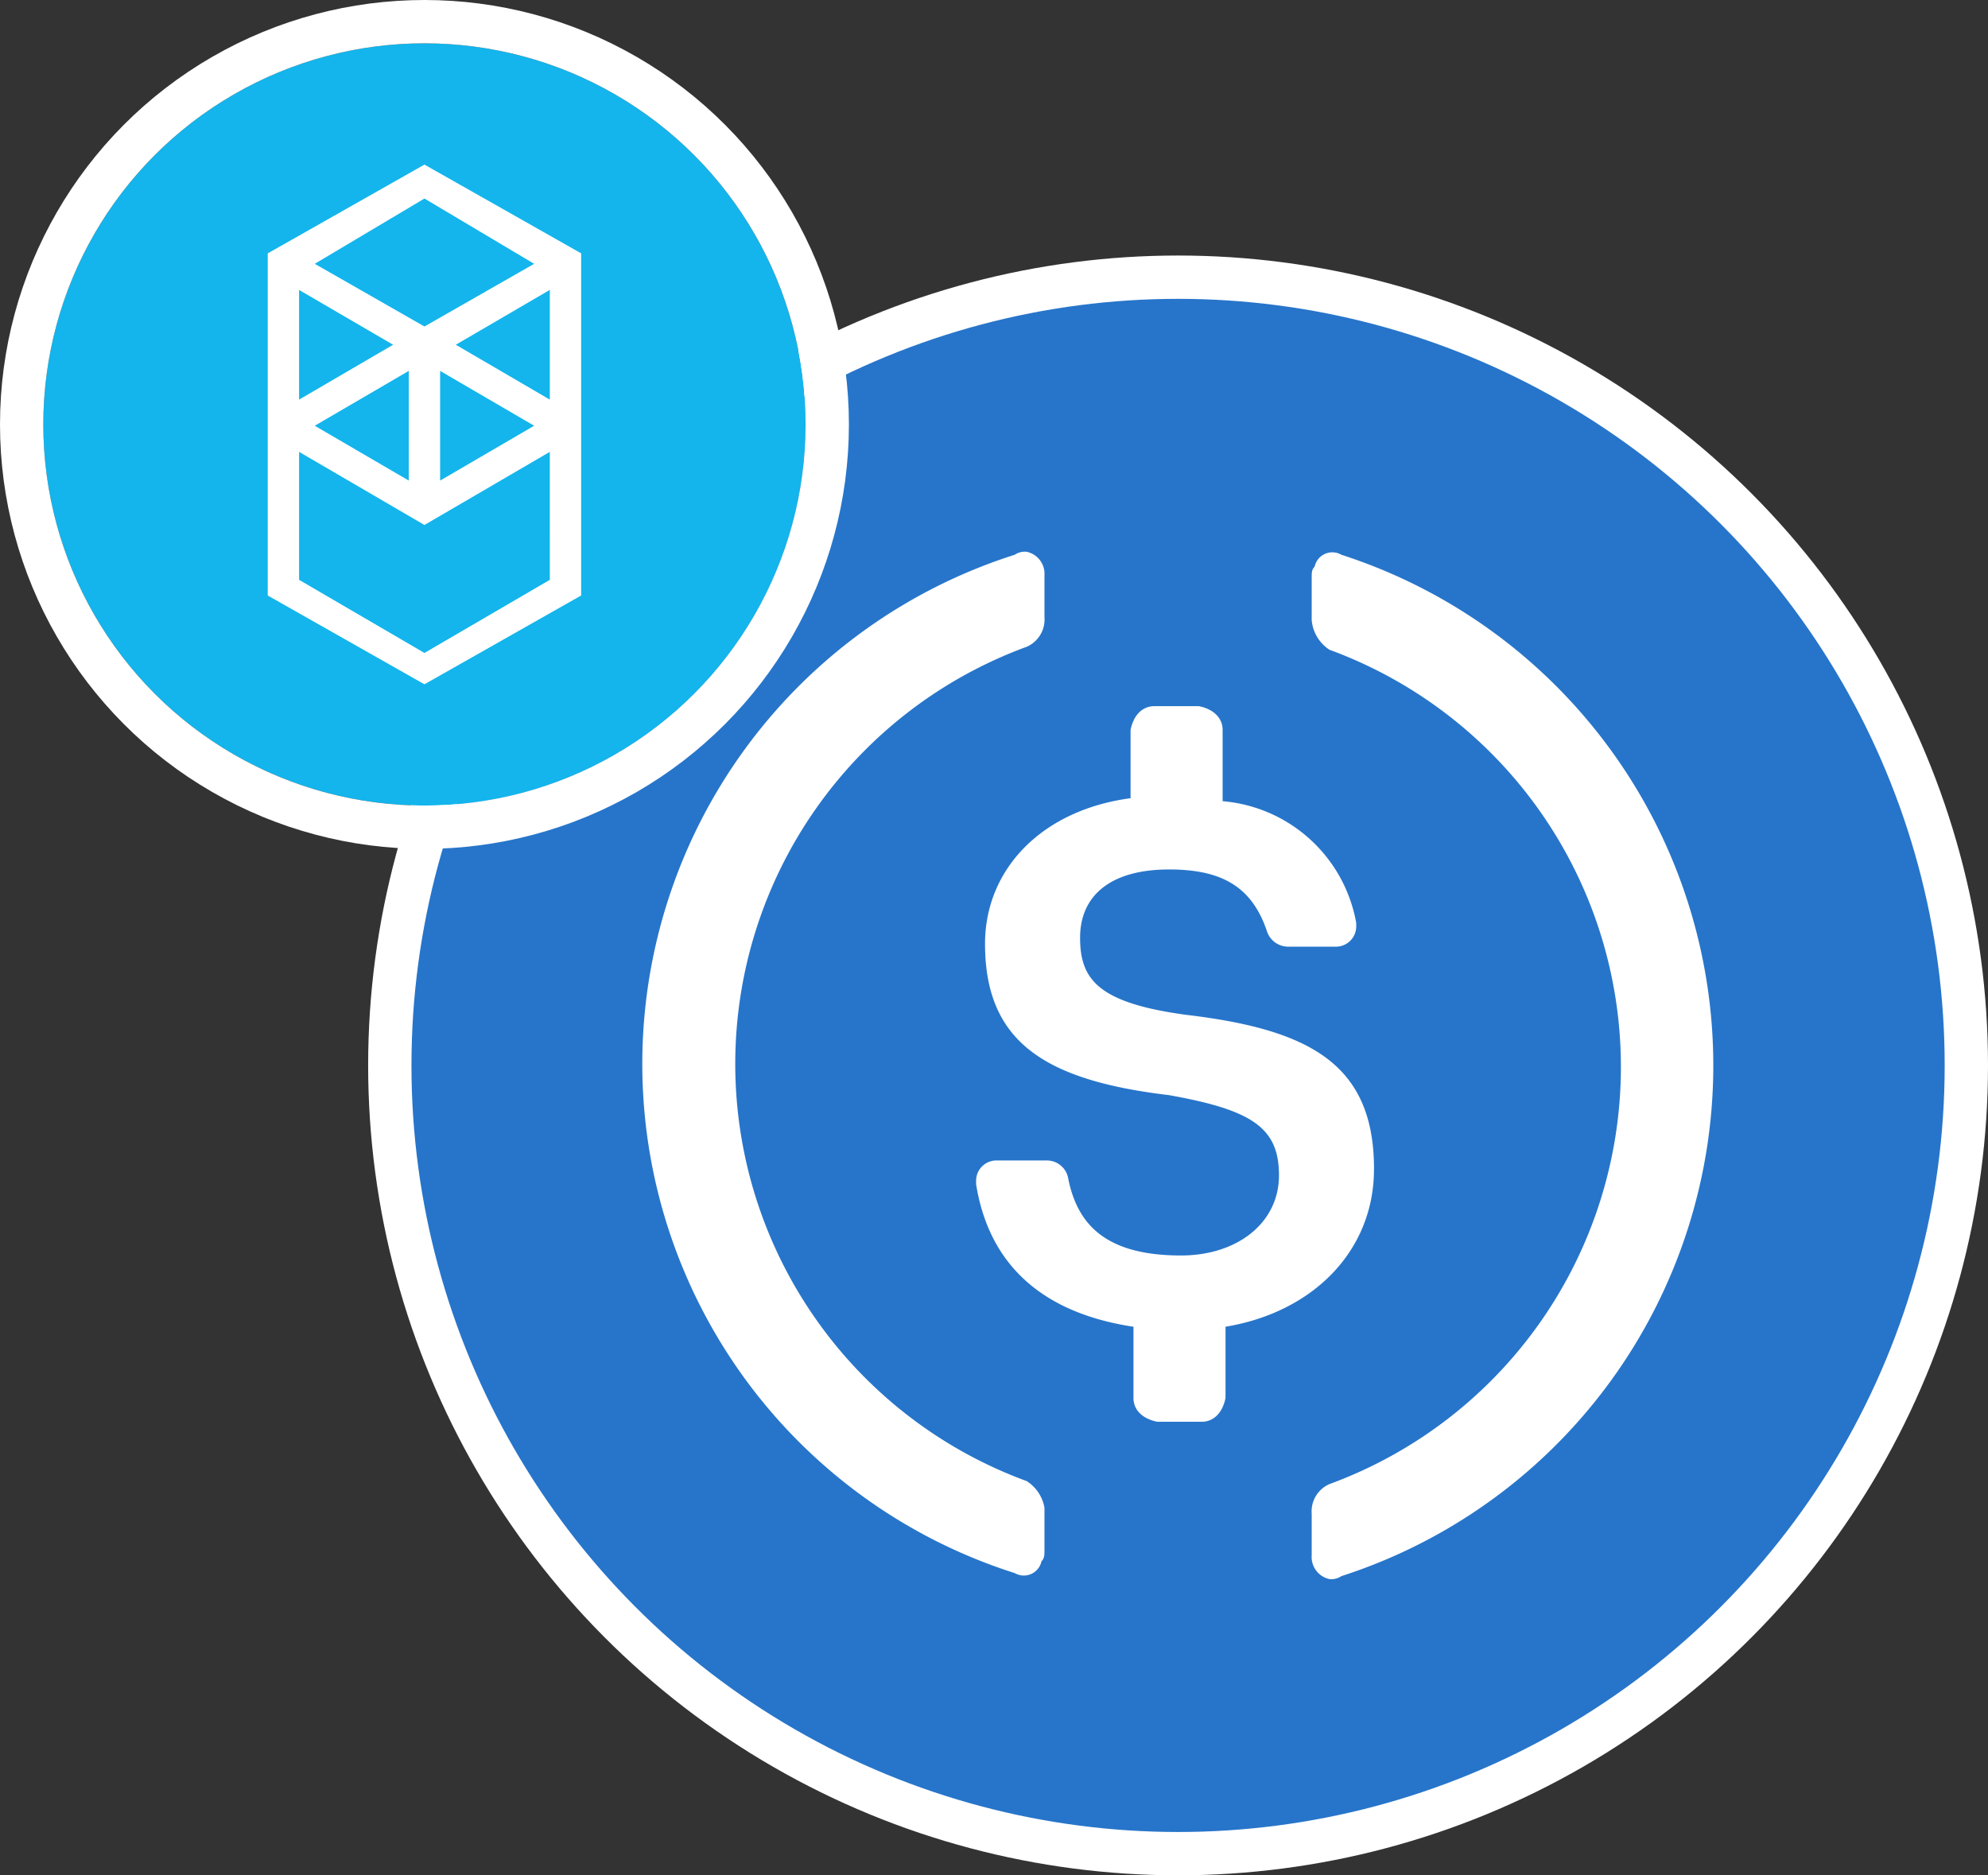 <svg xmlns="http://www.w3.org/2000/svg" width="229.5" height="216.5" viewBox="0 0 229.5 216.5">
  <rect x="0" y="0" width="229.5" height="216.5" fill="#333333" stroke="none"/>
  <g id="FTMUSDC" transform="translate(2653 -3135)">
    <g id="Group_1096" data-name="Group 1096" transform="translate(-11158.499 -1972)">
      <circle id="Ellipse_37" data-name="Ellipse 37" cx="91" cy="91" r="91" transform="translate(8550.499 5139)" fill="#2775ca" stroke="#fff" stroke-width="5"/>
    </g>
    <g id="Сгруппировать_1614" data-name="Сгруппировать 1614" transform="translate(-102 270)">
      <g id="Эллипс_42" data-name="Эллипс 42" transform="translate(-2546 2870)" fill="#13b5ec" stroke="#fff" stroke-width="5">
        <circle cx="44" cy="44" r="44" stroke="none"/>
        <circle cx="44" cy="44" r="46.5" fill="none"/>
      </g>
      <g id="Сгруппировать_1792" data-name="Сгруппировать 1792" transform="translate(-2520.091 2884)">
        <path id="Контур_17242" data-name="Контур 17242" d="M31.709,26.8l10.854-6.332V33.136ZM42.563,53.94,28.09,62.382,13.618,53.94V39.166L28.09,47.608l14.472-8.442ZM13.618,20.472,24.472,26.8,13.618,33.136ZM29.9,29.819l10.854,6.332L29.9,42.482ZM26.281,42.482,15.427,36.151l10.854-6.332ZM40.754,17.457,28.09,24.693,15.427,17.457,28.09,9.92ZM10,16.251v39.5L28.09,66l18.09-10.251v-39.5L28.09,6Z" transform="translate(-10 -6)" fill="#fff" fill-rule="evenodd"/>
      </g>
    </g>
    <path id="Контур_17246" data-name="Контур 17246" d="M762.6,561.8c0-12-7.2-16.11-21.594-17.823-10.283-1.371-12.34-4.113-12.34-8.912s3.428-7.883,10.283-7.883c6.17,0,9.6,2.057,11.311,7.2a2.578,2.578,0,0,0,2.4,1.714h5.484a2.343,2.343,0,0,0,2.4-2.4v-.343A17.124,17.124,0,0,0,745.12,519.3v-8.226c0-1.371-1.028-2.4-2.742-2.743h-5.142c-1.371,0-2.4,1.028-2.743,2.743v7.883c-10.283,1.371-16.8,8.226-16.8,16.8,0,11.311,6.855,15.767,21.251,17.481,9.6,1.714,12.683,3.77,12.683,9.255s-4.8,9.255-11.311,9.255c-8.913,0-12-3.771-13.026-8.912a2.5,2.5,0,0,0-2.4-2.057h-5.828a2.343,2.343,0,0,0-2.4,2.4v.343c1.371,8.569,6.855,14.738,18.166,16.453V588.2c0,1.371,1.028,2.4,2.742,2.742h5.142c1.371,0,2.4-1.028,2.743-2.742v-8.226c10.283-1.714,17.138-8.912,17.138-18.167Z" transform="translate(-3256.978 2708.195)" fill="#fff"/>
    <path id="Контур_17247" data-name="Контур 17247" d="M292.35,398.956a51.292,51.292,0,0,1,0-96.317,3.44,3.44,0,0,0,2.057-3.428v-4.8a2.605,2.605,0,0,0-2.057-2.742,2.064,2.064,0,0,0-1.371.342,61.682,61.682,0,0,0,0,117.569,2.084,2.084,0,0,0,3.085-1.371c.343-.342.343-.685.343-1.371v-4.8A4.566,4.566,0,0,0,292.35,398.956Zm36.334-106.943a2.084,2.084,0,0,0-3.085,1.371c-.343.343-.343.685-.343,1.371v4.8a4.547,4.547,0,0,0,2.057,3.428,51.292,51.292,0,0,1,0,96.317,3.44,3.44,0,0,0-2.057,3.428v4.8a2.605,2.605,0,0,0,2.057,2.742,2.064,2.064,0,0,0,1.371-.342,61.946,61.946,0,0,0,0-117.913Z" transform="translate(-2826.831 2907.032)" fill="#fff"/>
  </g>
</svg>
